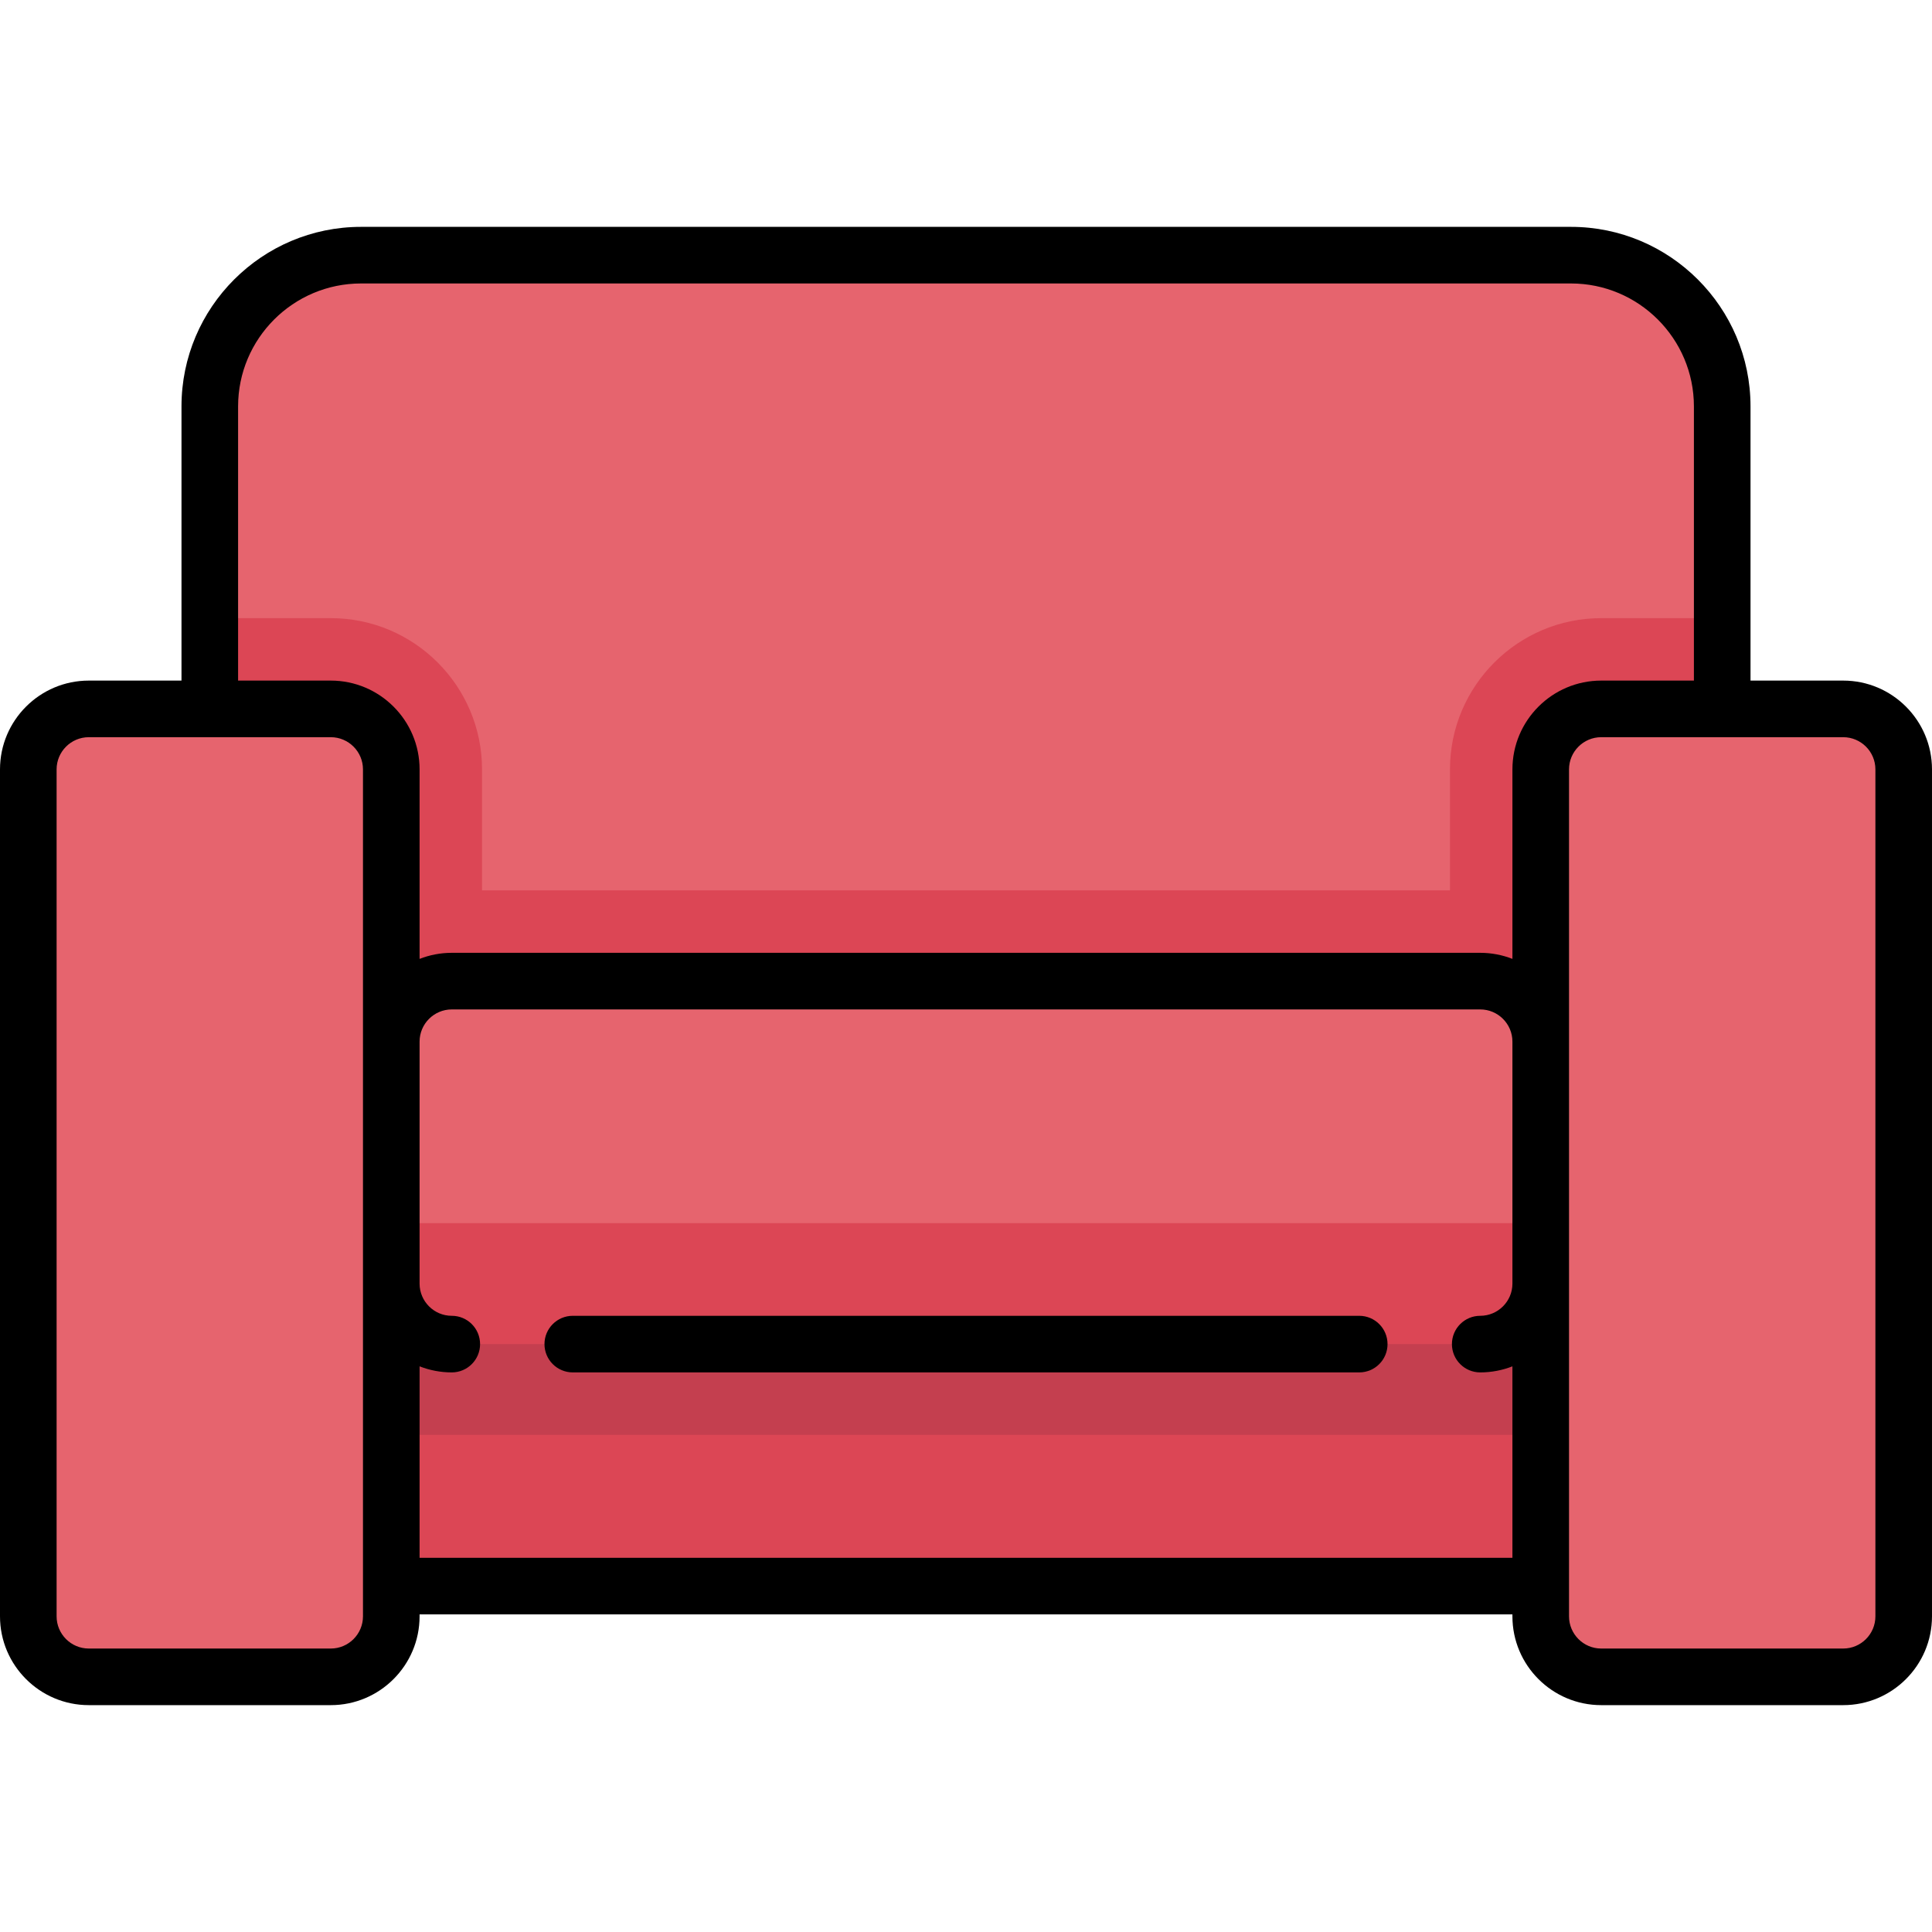 <?xml version="1.0" encoding="iso-8859-1"?>
<!-- Generator: Adobe Illustrator 19.0.0, SVG Export Plug-In . SVG Version: 6.00 Build 0)  -->
<svg version="1.1" id="Capa_1" xmlns="http://www.w3.org/2000/svg" xmlns:xlink="http://www.w3.org/1999/xlink" x="0px" y="0px"
	 viewBox="0 0 511.999 511.999" style="enable-background:new 0 0 511.999 511.999;" xml:space="preserve">
<path style="fill:#E6646E;" d="M416.323,67.621H95.677c-22.136,0-40.081,17.944-40.081,40.081v184.371h400.806V107.702
	C456.403,85.565,438.458,67.621,416.323,67.621z"/>
<path style="fill:#DC4655;" d="M456.403,163.815h-32.065c-22.1,0-40.081,17.981-40.081,40.081v32.065H127.742v-32.065
	c0-22.1-17.981-40.081-40.081-40.081H55.597v128.258h400.806V163.815z"/>
<path style="fill:#E6646E;" d="M488.468,187.863h-64.129c-8.854,0-16.032,7.178-16.032,16.032v56.113H103.694v-56.113
	c0-8.855-7.178-16.032-16.032-16.032h-64.13c-8.854,0-16.032,7.178-16.032,16.032v224.452c0,8.854,7.178,16.032,16.032,16.032
	h64.129c8.854,0,16.032-7.178,16.032-16.032v-72.145h304.613v72.145c0,8.854,7.178,16.032,16.032,16.032h64.129
	c8.854,0,16.032-7.178,16.032-16.032V203.895C504.5,195.04,497.322,187.863,488.468,187.863z"/>
<rect x="103.69" y="324.14" style="fill:#DC4655;" width="304.61" height="96.19"/>
<rect x="103.69" y="356.2" style="fill:#C43F4F;" width="304.61" height="24.05"/>
<path d="M360.21,348.701H151.792c-4.142,0-7.5,3.357-7.5,7.5s3.358,7.5,7.5,7.5H360.21c4.143,0,7.5-3.357,7.5-7.5
	S364.353,348.701,360.21,348.701z"/>
<path d="M488.468,180.363h-24.564v-72.662c0-26.235-21.345-47.58-47.581-47.58H95.677c-26.236,0-47.581,21.345-47.581,47.58v72.662
	H23.532C10.557,180.363,0,190.92,0,203.896v224.451c0,12.976,10.557,23.532,23.532,23.532h64.129
	c12.976,0,23.532-10.557,23.532-23.532v-0.516h289.613v0.516c0,12.976,10.557,23.532,23.532,23.532h64.129
	c12.976,0,23.532-10.557,23.532-23.532V203.896C512,190.92,501.443,180.363,488.468,180.363z M63.097,107.701
	c0-17.965,14.616-32.58,32.581-32.58h320.645c17.965,0,32.581,14.615,32.581,32.58v72.662H424.34
	c-12.976,0-23.532,10.557-23.532,23.532v50.22c-2.647-1.034-5.523-1.608-8.532-1.608h-272.55c-3.009,0-5.885,0.574-8.532,1.608
	v-50.22c0-12.976-10.557-23.532-23.532-23.532H63.097V107.701z M96.193,428.346c0,4.705-3.828,8.532-8.532,8.532H23.532
	c-4.705,0-8.532-3.827-8.532-8.532V203.896c0-4.705,3.828-8.532,8.532-8.532h64.129c4.705,0,8.532,3.827,8.532,8.532
	C96.193,203.896,96.193,428.346,96.193,428.346z M111.193,412.831v-50.738c2.647,1.034,5.523,1.608,8.532,1.608
	c4.142,0,7.5-3.357,7.5-7.5s-3.358-7.5-7.5-7.5c-4.705,0-8.532-3.827-8.532-8.532V276.04c0-4.705,3.828-8.532,8.532-8.532h272.549
	c4.705,0,8.532,3.827,8.532,8.532v64.129c0,4.705-3.827,8.532-8.532,8.532c-4.143,0-7.5,3.357-7.5,7.5s3.357,7.5,7.5,7.5
	c3.009,0,5.885-0.574,8.532-1.608v50.738L111.193,412.831L111.193,412.831z M497,428.346c0,4.705-3.827,8.532-8.532,8.532h-64.129
	c-4.705,0-8.532-3.827-8.532-8.532V203.896c0-4.705,3.827-8.532,8.532-8.532h64.129c4.705,0,8.532,3.827,8.532,8.532V428.346z"/>
<g>
</g>
<g>
</g>
<g>
</g>
<g>
</g>
<g>
</g>
<g>
</g>
<g>
</g>
<g>
</g>
<g>
</g>
<g>
</g>
<g>
</g>
<g>
</g>
<g>
</g>
<g>
</g>
<g>
</g>
</svg>
